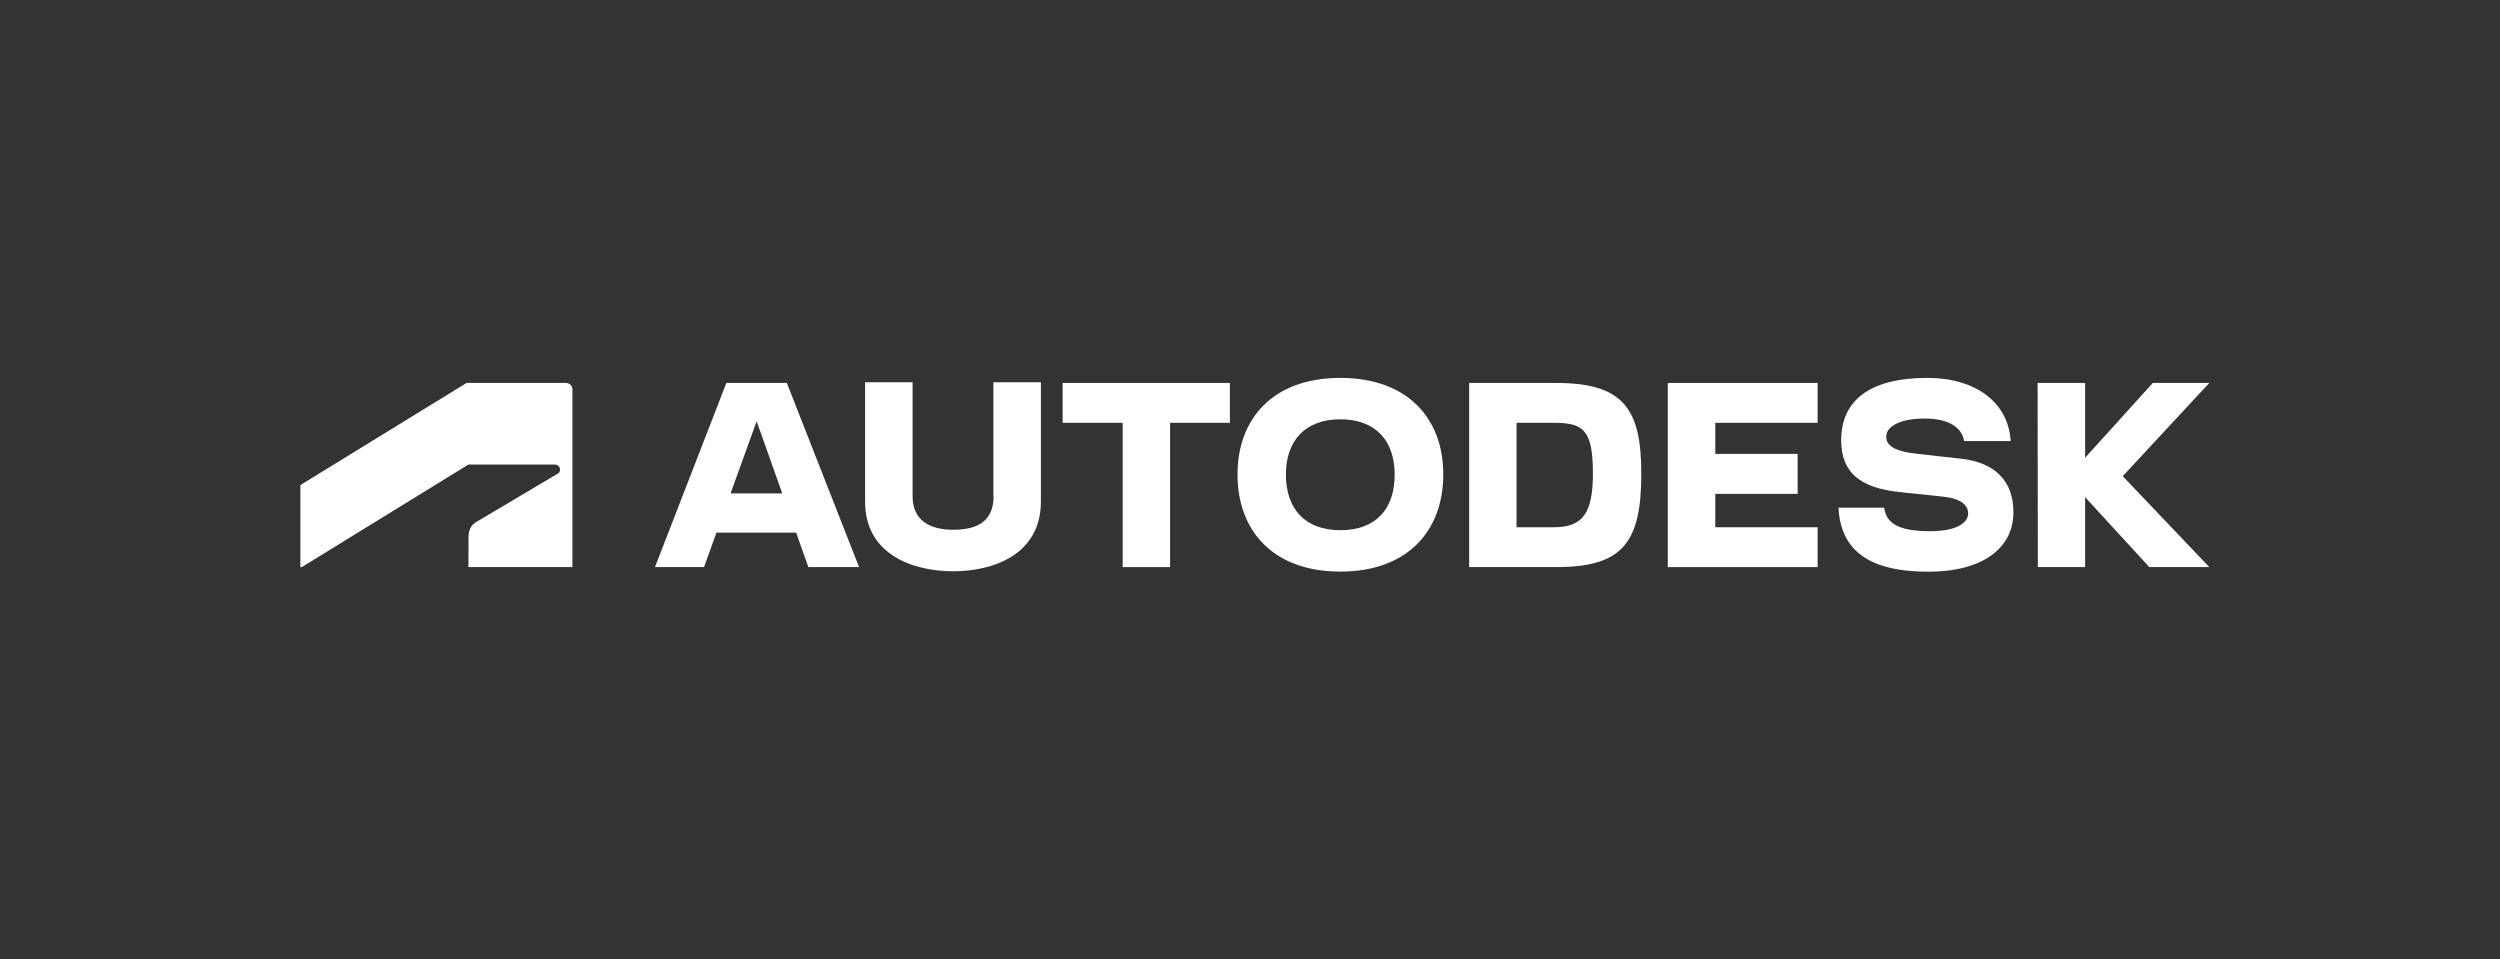 <svg width="258" height="99" viewBox="0 0 258 99" fill="none" xmlns="http://www.w3.org/2000/svg">
    <rect x="0" y="0" width="258" height="99" fill="#333333" stroke="none"/>
    <path d="M31.149 58.524L48.341 47.94H57.263C57.538 47.94 57.79 48.156 57.79 48.462C57.79 48.711 57.675 48.813 57.538 48.892L49.096 53.901C48.547 54.229 48.352 54.875 48.352 55.362L48.341 58.524H59.073V40.178C59.073 39.827 58.798 39.521 58.385 39.521H48.146L31 50.059V58.524H31.149Z" fill="white"/>
    <path d="M172.117 58.524H187.58V54.411H177.019V50.966H185.518V46.841H177.019V43.635H187.58V39.521H172.117V58.524Z" fill="white"/>
    <path d="M74.959 39.521L67.594 58.524H72.656L73.939 54.966H82.163L83.423 58.524H88.657L81.201 39.521H74.959ZM75.394 50.921L78.085 43.476L80.731 50.921H75.394Z" fill="white"/>
    <path d="M109.664 43.635H115.86V58.524H120.751V43.635H126.925V39.521H109.664V43.635Z" fill="white"/>
    <path d="M102.54 51.204C102.54 53.675 101.006 54.672 98.383 54.672C95.84 54.672 94.179 53.629 94.179 51.204V39.453H89.277V51.759C89.277 57.244 94.225 58.955 98.371 58.955C102.495 58.955 107.42 57.244 107.42 51.759V39.453H102.518V51.204H102.54Z" fill="white"/>
    <path d="M228 39.521H222.17L215.184 47.238V39.521H210.281L210.304 58.524H215.184V51.306L221.804 58.524H228L219.066 49.142L228 39.521Z" fill="white"/>
    <path d="M160.597 39.521H151.617V58.524H160.597C167.481 58.524 169.382 55.986 169.382 48.881C169.382 42.207 167.561 39.521 160.597 39.521ZM160.402 54.411H156.508V43.635H160.402C163.472 43.635 164.388 44.462 164.388 48.881C164.388 52.915 163.357 54.411 160.402 54.411Z" fill="white"/>
    <path d="M202.391 47.34L197.924 46.841C195.312 46.558 194.659 45.912 194.659 45.039C194.659 44.065 196 43.193 198.622 43.193C201.142 43.193 202.459 44.122 202.7 45.516H207.499C207.258 41.493 203.857 39 198.886 39C192.976 39 190.01 41.323 190.01 45.437C190.01 48.779 191.98 50.355 196.057 50.785L200.592 51.261C202.322 51.453 203.112 52.11 203.112 52.972C203.112 53.946 201.955 54.819 199.172 54.819C195.954 54.819 194.659 54.014 194.442 52.394H189.734C189.952 56.768 192.827 59 199 59C204.635 59 207.785 56.553 207.785 52.87C207.785 49.663 205.918 47.737 202.391 47.34Z" fill="white"/>
    <path d="M138.317 39C131.33 39 127.711 43.249 127.711 48.972C127.711 54.717 131.33 58.989 138.317 58.989C145.326 58.989 148.946 54.717 148.946 48.972C148.957 43.249 145.326 39 138.317 39ZM138.317 54.717C134.697 54.717 132.705 52.53 132.705 48.972C132.705 45.481 134.697 43.272 138.317 43.272C141.97 43.272 143.929 45.481 143.929 48.972C143.94 52.541 141.97 54.717 138.317 54.717Z" fill="white"/>
</svg>
